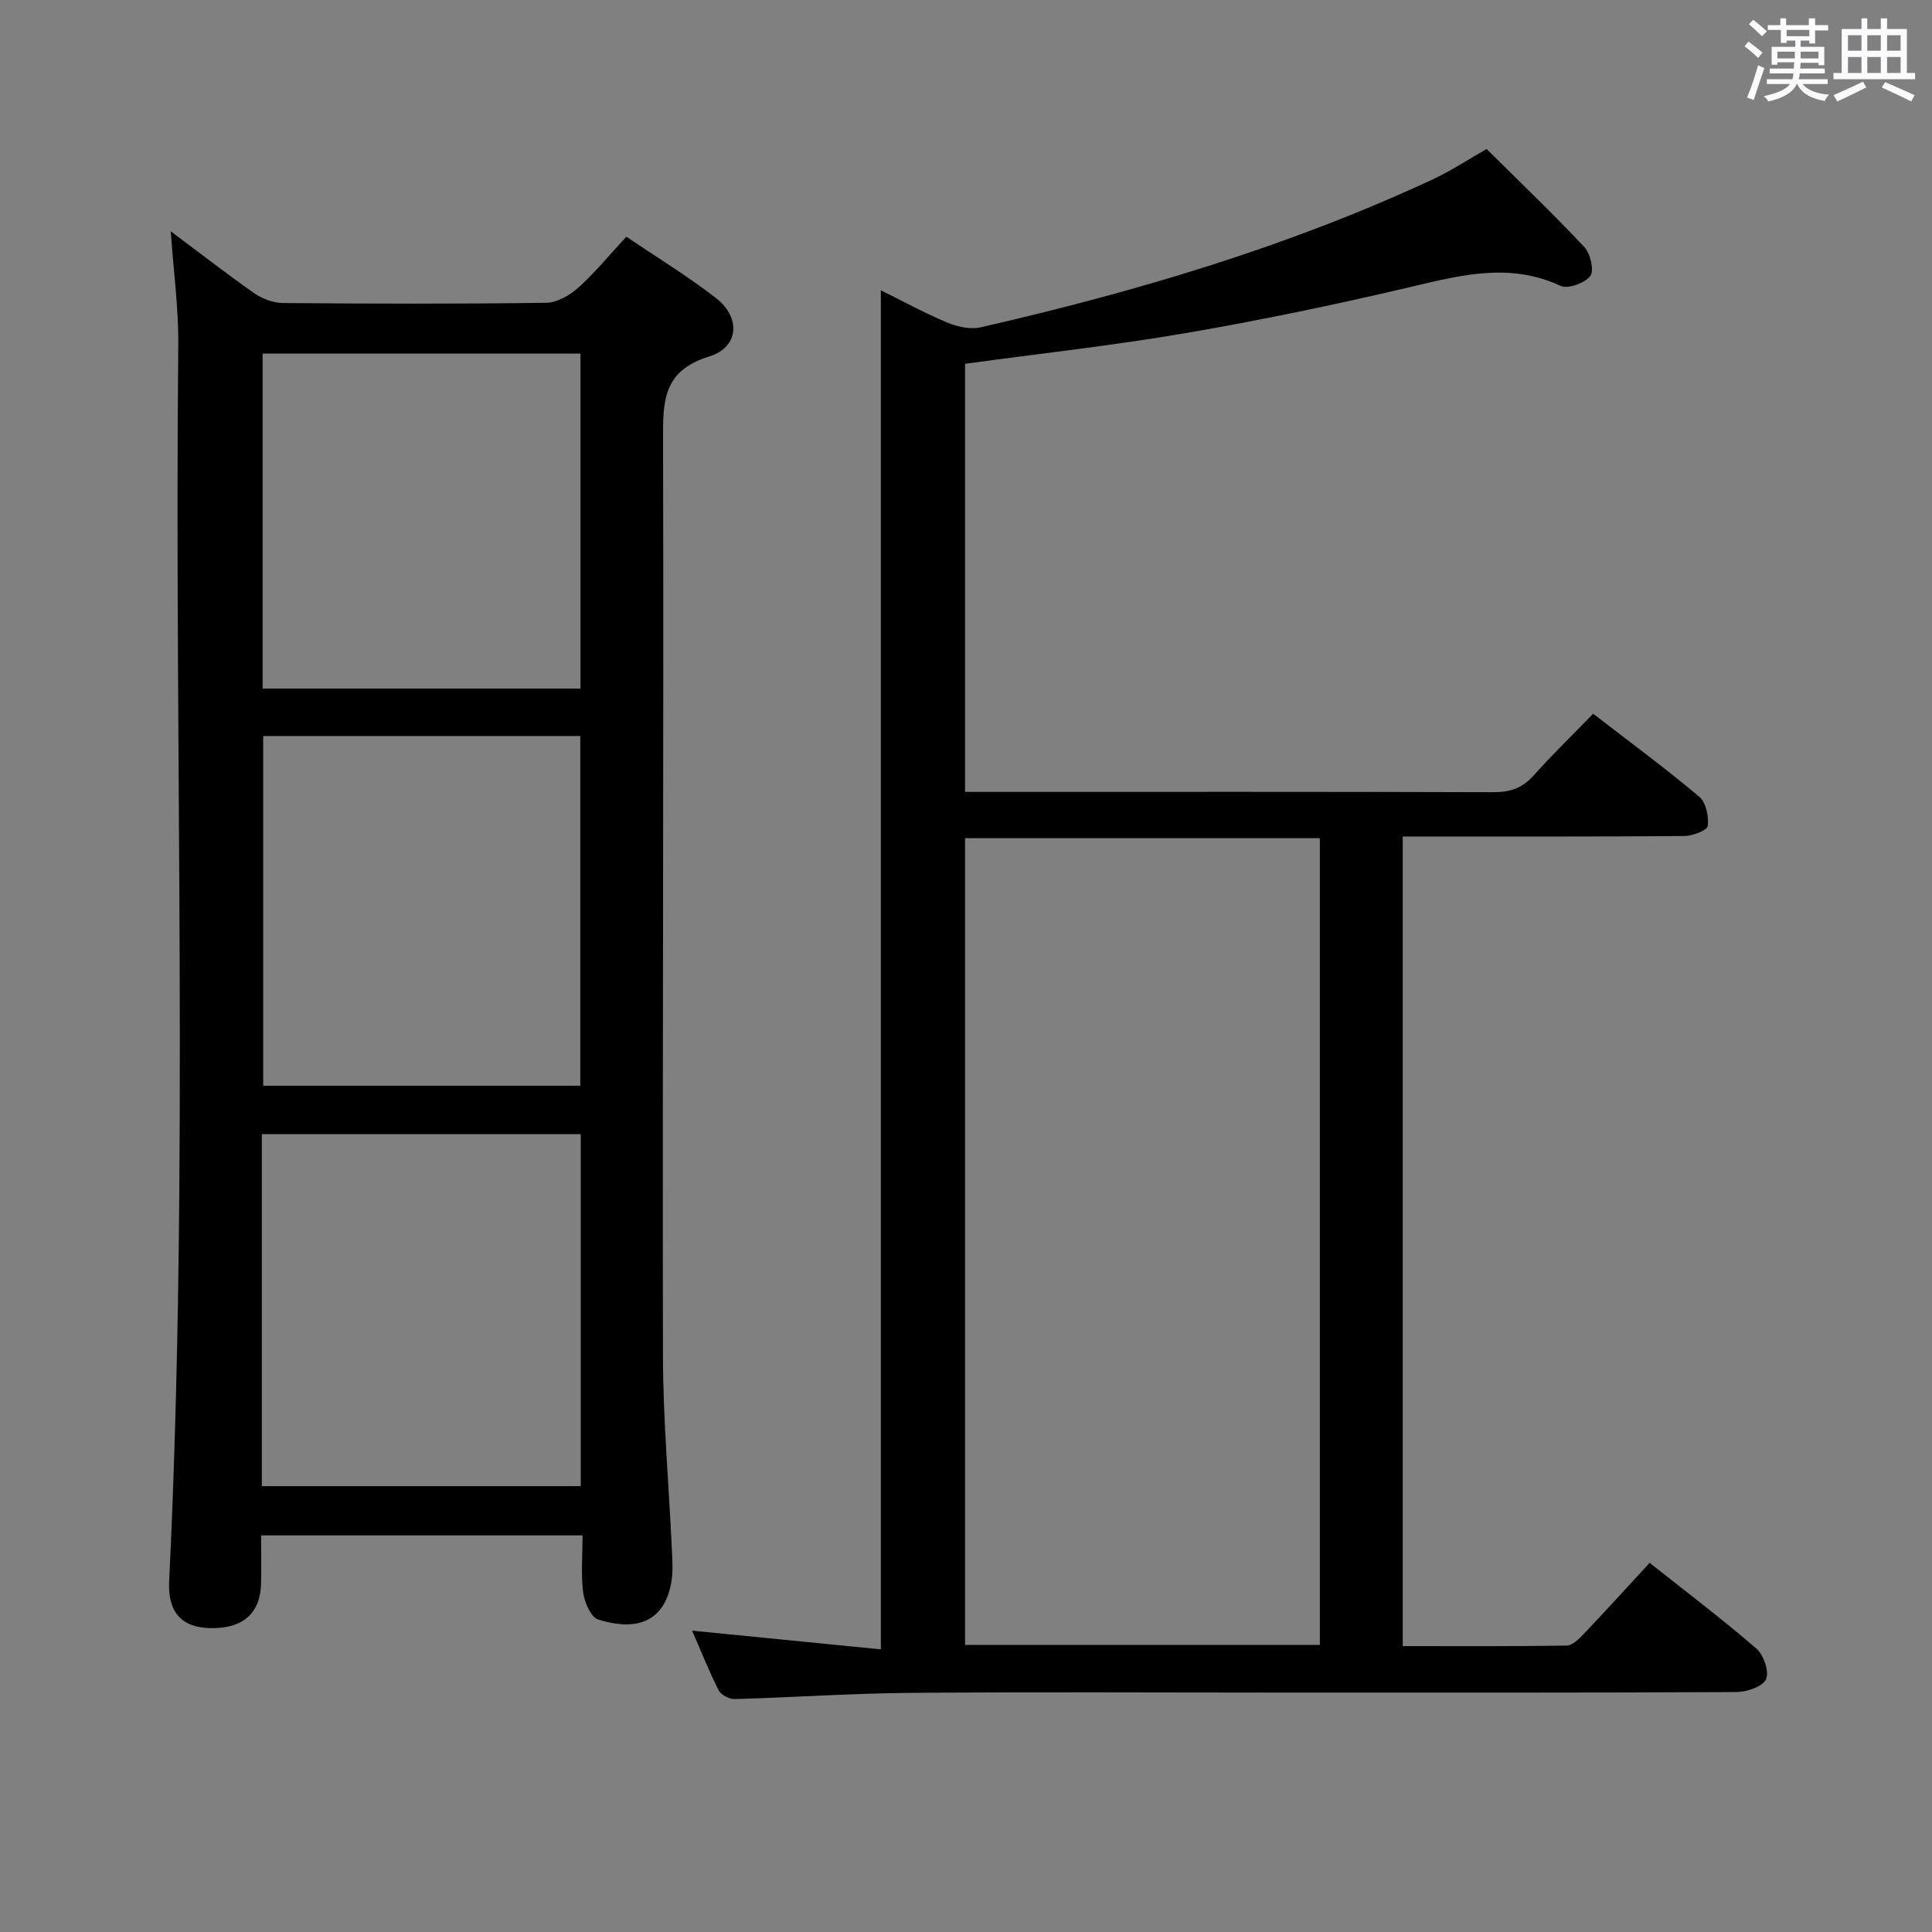 <svg enable-background="new 0 0 400 400" viewBox="0 0 400 400" xmlns="http://www.w3.org/2000/svg"><rect x="0" y="0" width="400" height="400" fill="#808080" stroke="none"/><path d="m361.2 9.6.8-1c.9.7 1.9 1.4 2.9 2.3l-.9 1.1c-1-1-2-1.8-2.8-2.4zm.5 10.6c.9-2.1 1.6-4.3 2.3-6.7.4.2.8.4 1.3.6-.7 2.1-1.5 4.3-2.2 6.6zm.4-15.2.9-.9c1 .8 2 1.6 2.8 2.4l-1 1c-.9-.9-1.8-1.7-2.7-2.5zm12.5-1.2h1.2v1.4h2.7v1.1h-2.7v2.7h-1.2v-.6h-1.8v1.3h4.9v3.8h-1.2v-.5h-3.7c0 .4-.1.9-.1 1.2h5.1v1h-5.2c0 .5-.1.9-.2 1.2h6v1h-5.2c1.1 1.3 2.9 2 5.5 2.2-.4.4-.7.8-.9 1.3-2.9-.5-4.8-1.6-5.7-3.5h-.1c-.8 1.7-2.7 2.9-5.9 3.6-.2-.4-.6-.8-.9-1.1 2.8-.6 4.6-1.4 5.4-2.5h-4.8v-1h5.3c.1-.3.2-.7.2-1.2h-4.9v-1h5c0-.4 0-.8.1-1.3h-3.5v.5h-1.2v-3.7h4.9v-1.3h-1.8v.5h-1.2v-2.7h-2.7v-1h2.6v-1.4h1.2v1.4h4.7v-1.4zm-6.6 8.3h3.6c0-.4 0-.9 0-1.4h-3.6zm1.9-4.6h4.7v-1.3h-4.7zm6.6 3.2h-3.7v1.4h3.7z" fill="#fbfafc"/><path d="m385.3 3.8h1.3v2.2h2.8v-2.2h1.3v2.2h4.1v9.1h1.7v1.3h-16.9v-1.3h1.7v-9.1h4.1v-2.2zm.4 13.1.7 1.2c-1.8.9-3.8 1.9-6 2.9-.2-.4-.5-.8-.8-1.3 2.3-1 4.3-1.9 6.1-2.8zm-3.1-6.4h2.8v-3.2h-2.8zm0 4.6h2.8v-3.3h-2.8zm4-4.6h2.8v-3.2h-2.8zm0 4.6h2.8v-3.3h-2.8zm3.7 1.9c2.1.9 4.1 1.8 6.1 2.7l-.7 1.3c-2.2-1.1-4.2-2-6.1-2.9zm3.2-9.7h-2.8v3.2h2.8v-3.1zm-2.8 7.8h2.8v-3.3h-2.8z" fill="#fbfafc"/><g fill="#010000"><path d="m143.29 337.61c13.52 1.34 26.48 2.62 39.08 3.87 0-94.42 0-187.78 0-281.38 4.04 2 8.75 4.57 13.66 6.65 2.11.89 4.82 1.51 6.98 1.02 32.11-7.34 63.59-16.67 93.54-30.59 3.88-1.8 7.48-4.2 11.24-6.33 6.91 6.86 13.76 13.4 20.23 20.3 1.26 1.34 2.08 4.88 1.23 5.98-1.13 1.48-4.63 2.76-6.14 2.06-10.6-4.94-20.8-2.19-31.32.28-15.33 3.61-30.77 6.83-46.28 9.49-15.04 2.58-30.24 4.24-45.71 6.36v88.63h5.43c34.66 0 69.33-.05 103.99.07 3.45.01 5.97-.86 8.28-3.44 3.87-4.33 8.05-8.38 12.35-12.81 7.65 5.91 14.99 11.33 21.96 17.18 1.4 1.17 2.01 4.1 1.76 6.06-.12.92-3.15 2.06-4.87 2.08-17.5.15-35 .09-52.5.1-1.81 0-3.61 0-5.78 0v167.62c11.39 0 22.67.07 33.95-.11 1.19-.02 2.54-1.38 3.52-2.4 4.56-4.8 9.01-9.7 13.65-14.73 7.63 6.05 15.06 11.67 22.1 17.75 1.51 1.31 2.71 4.81 2 6.35s-4 2.64-6.16 2.65c-31.5.16-63 .11-94.49.11-25.5 0-51-.15-76.49.06-12.13.1-24.25.94-36.39 1.28-1.13.03-2.85-.87-3.33-1.83-2.02-4-3.67-8.17-5.49-12.33zm129.97 2.95c0-55.79 0-111.31 0-167.02-24.66 0-49 0-73.46 0v167.02z"/><path d="m35.35 47.88c5.92 4.43 11.54 8.81 17.37 12.88 1.64 1.14 3.89 1.96 5.87 1.98 18.17.15 36.33.2 54.5-.05 2.26-.03 4.89-1.56 6.66-3.15 3.45-3.1 6.41-6.74 9.93-10.54 6.27 4.25 12.66 8.15 18.54 12.7 5.18 4 4.82 10.2-1.38 12.1-9.79 3.01-9.58 9.53-9.56 17.57.15 63.16-.14 126.32-.02 189.49.03 13.29 1.23 26.57 1.84 39.86.11 2.33.28 4.72-.13 6.98-1.58 8.66-7.89 9.89-15.13 7.6-1.51-.48-2.82-3.53-3.09-5.54-.49-3.75-.14-7.62-.14-11.88-22.24 0-44.11 0-66.55 0 0 3.37.06 6.65-.01 9.94-.13 6.2-3.75 9.38-10.42 9.27-5.98-.1-8.92-3.25-8.61-9.68 4.13-85.26 1.05-170.58 1.89-255.87.08-7.73-.99-15.44-1.56-23.66zm18.86 259.81h66.03c0-24.31 0-48.51 0-72.87-22.18 0-44.04 0-66.03 0zm65.93-82.9c0-24.48 0-48.48 0-72.41-22.18 0-43.9 0-65.65 0v72.41zm-65.77-151.58v69.35h65.81c0-23.19 0-46.2 0-69.35-22.04 0-43.66 0-65.81 0z"/></g></svg>